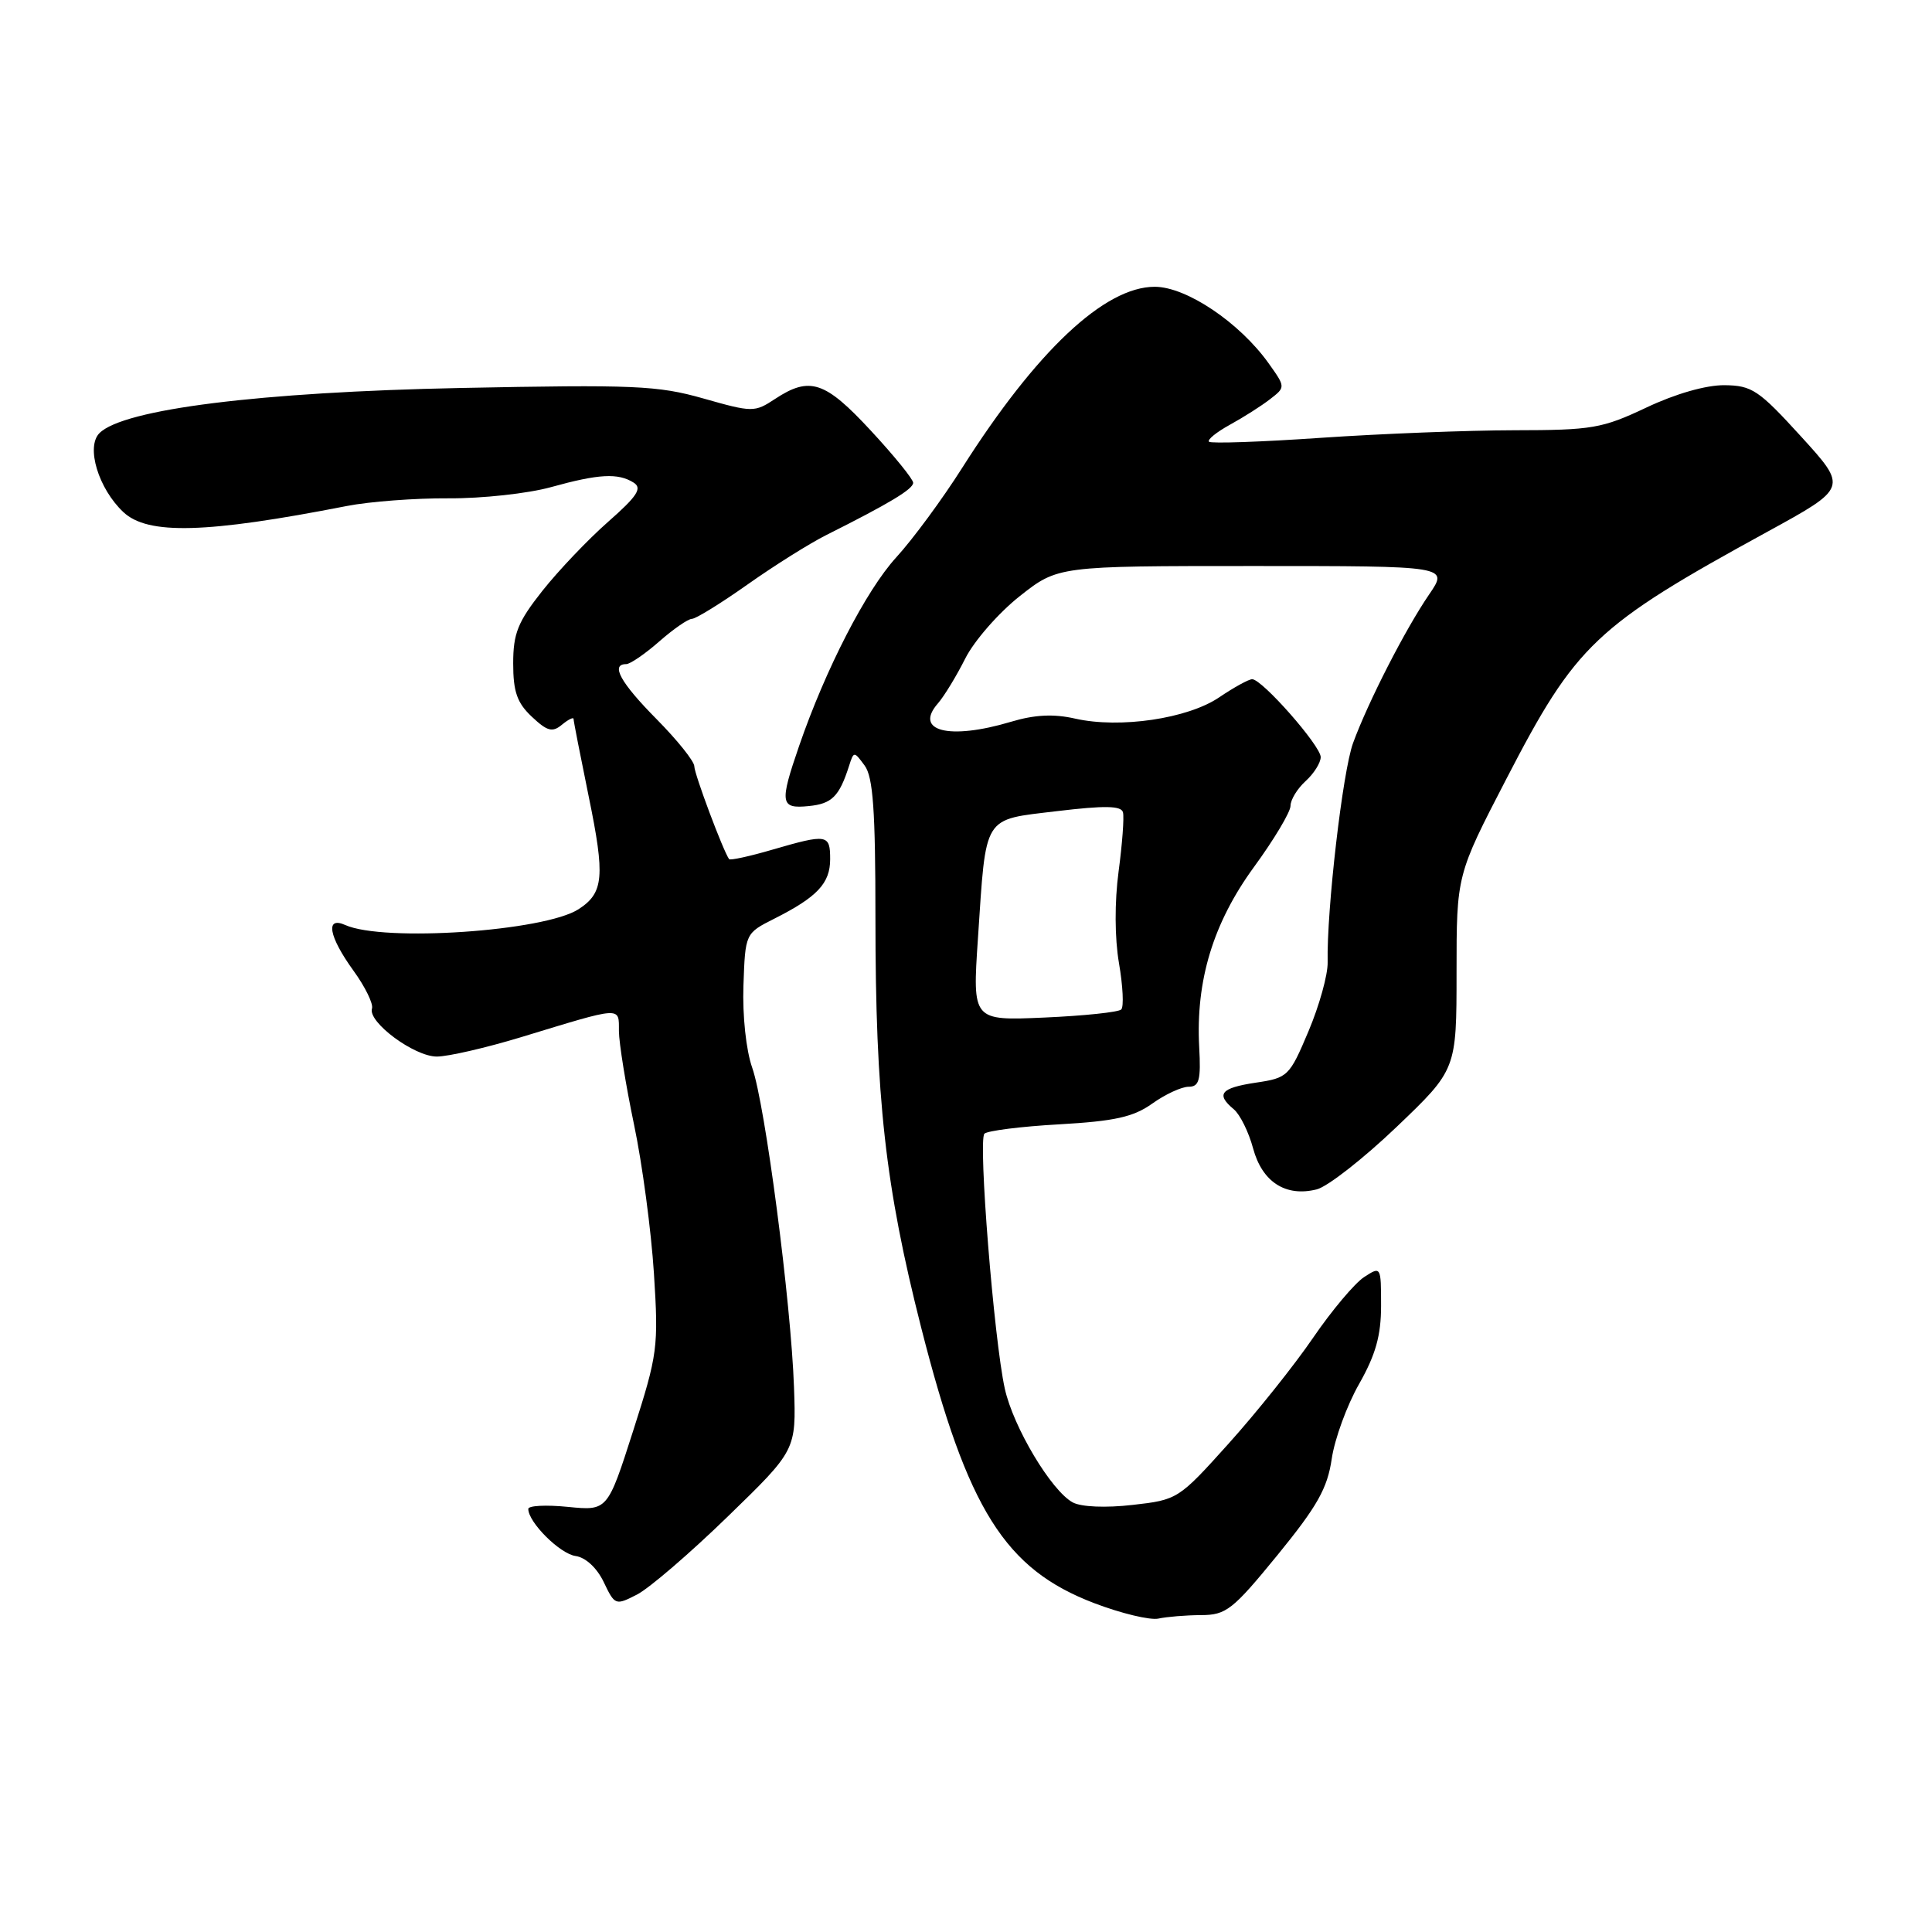 <?xml version="1.0" encoding="UTF-8" standalone="no"?>
<!DOCTYPE svg PUBLIC "-//W3C//DTD SVG 1.1//EN" "http://www.w3.org/Graphics/SVG/1.1/DTD/svg11.dtd" >
<svg xmlns="http://www.w3.org/2000/svg" xmlns:xlink="http://www.w3.org/1999/xlink" version="1.1" viewBox="0 0 256 256">
 <g >
 <path fill="currentColor"
d=" M 159.14 214.01 C 162.47 214.00 163.33 213.33 169.27 206.06 C 174.54 199.60 175.89 197.22 176.46 193.31 C 176.85 190.66 178.48 186.20 180.09 183.38 C 182.28 179.51 183.00 176.97 183.00 173.01 C 183.00 167.79 182.98 167.77 180.75 169.22 C 179.51 170.03 176.47 173.64 174.00 177.25 C 171.53 180.87 166.49 187.18 162.80 191.28 C 156.18 198.65 156.03 198.74 150.07 199.41 C 146.51 199.82 143.27 199.68 142.15 199.08 C 139.32 197.56 134.27 189.12 133.14 184.00 C 131.70 177.47 129.59 151.08 130.44 150.22 C 130.84 149.83 135.30 149.26 140.36 148.98 C 147.72 148.56 150.18 148.01 152.68 146.23 C 154.40 145.00 156.57 144.00 157.50 144.00 C 158.90 144.00 159.14 143.12 158.90 138.75 C 158.43 129.92 160.75 122.30 166.16 114.88 C 168.82 111.24 171.00 107.59 171.00 106.78 C 171.00 105.97 171.90 104.50 173.00 103.50 C 174.10 102.50 175.00 101.07 175.00 100.32 C 175.00 98.82 167.24 90.00 165.92 90.00 C 165.46 90.00 163.50 91.08 161.55 92.40 C 157.38 95.23 148.39 96.56 142.46 95.22 C 139.61 94.57 137.09 94.70 133.96 95.64 C 125.77 98.09 121.04 96.89 124.29 93.19 C 125.10 92.26 126.73 89.59 127.90 87.26 C 129.07 84.93 132.31 81.22 135.10 79.01 C 140.18 75.00 140.18 75.00 166.06 75.00 C 191.94 75.00 191.94 75.00 189.38 78.75 C 186.22 83.36 181.28 93.01 179.29 98.45 C 177.91 102.20 175.78 120.60 175.92 127.50 C 175.96 129.15 174.81 133.27 173.38 136.65 C 170.86 142.62 170.65 142.83 166.39 143.46 C 161.74 144.16 161.07 144.98 163.49 146.99 C 164.31 147.68 165.46 150.00 166.04 152.16 C 167.24 156.62 170.36 158.63 174.47 157.60 C 175.91 157.24 180.66 153.52 185.04 149.34 C 193.00 141.73 193.00 141.73 193.00 128.84 C 193.00 115.95 193.00 115.95 199.59 103.23 C 208.85 85.34 211.36 82.96 234.17 70.47 C 244.83 64.63 244.83 64.63 238.67 57.86 C 233.04 51.68 232.15 51.08 228.50 51.04 C 226.06 51.02 222.03 52.17 218.16 54.00 C 212.30 56.77 210.97 57.00 200.66 57.01 C 194.52 57.02 183.01 57.47 175.08 58.01 C 167.15 58.56 160.45 58.79 160.20 58.53 C 159.94 58.27 161.19 57.26 162.97 56.28 C 164.76 55.30 167.15 53.78 168.28 52.90 C 170.35 51.30 170.35 51.30 168.10 48.14 C 164.25 42.74 157.20 38.00 153.01 38.00 C 146.36 38.00 137.33 46.50 127.49 62.00 C 124.88 66.12 120.95 71.46 118.76 73.85 C 114.77 78.21 109.39 88.66 105.88 98.86 C 103.27 106.44 103.39 107.19 107.15 106.81 C 110.23 106.51 111.20 105.55 112.50 101.50 C 113.13 99.53 113.16 99.52 114.57 101.44 C 115.69 102.96 116.00 107.38 116.00 121.59 C 116.00 145.58 117.30 157.18 122.07 175.95 C 128.21 200.05 133.16 207.92 145.00 212.43 C 148.57 213.79 152.40 214.71 153.50 214.47 C 154.60 214.23 157.14 214.02 159.14 214.01 Z  M 96.42 200.96 C 105.50 192.15 105.50 192.15 105.21 183.83 C 104.81 172.51 101.39 146.35 99.67 141.47 C 98.86 139.17 98.37 134.58 98.51 130.59 C 98.75 123.67 98.75 123.67 102.62 121.72 C 108.29 118.86 110.00 117.04 110.00 113.85 C 110.00 110.54 109.62 110.47 102.33 112.59 C 99.32 113.47 96.74 114.03 96.61 113.84 C 95.82 112.75 92.00 102.54 92.00 101.54 C 92.00 100.88 89.75 98.07 87.00 95.29 C 82.23 90.47 80.86 88.00 82.97 88.00 C 83.50 88.00 85.47 86.65 87.35 85.00 C 89.23 83.35 91.18 82.00 91.69 82.00 C 92.19 82.00 95.51 79.95 99.05 77.45 C 102.60 74.94 107.30 71.99 109.50 70.89 C 117.86 66.70 121.00 64.81 121.00 63.97 C 121.00 63.50 118.48 60.39 115.39 57.06 C 109.32 50.50 107.30 49.83 102.70 52.86 C 99.98 54.65 99.72 54.65 93.20 52.80 C 87.15 51.08 84.03 50.95 61.00 51.41 C 34.43 51.95 16.36 54.21 13.18 57.39 C 11.36 59.21 13.04 64.75 16.35 67.86 C 19.59 70.90 27.33 70.69 45.94 67.05 C 48.93 66.46 55.01 66.00 59.44 66.03 C 63.87 66.06 69.97 65.39 73.00 64.55 C 79.33 62.79 81.90 62.65 83.96 63.95 C 85.13 64.69 84.45 65.74 80.57 69.15 C 77.90 71.50 73.98 75.62 71.86 78.30 C 68.61 82.41 68.00 83.93 68.00 87.92 C 68.00 91.66 68.52 93.14 70.47 94.97 C 72.52 96.90 73.20 97.08 74.47 96.02 C 75.31 95.33 76.00 94.99 76.00 95.27 C 76.00 95.55 76.91 100.18 78.01 105.56 C 80.19 116.16 80.00 118.31 76.67 120.47 C 72.15 123.40 50.84 124.85 45.75 122.57 C 43.07 121.37 43.56 124.09 46.83 128.61 C 48.39 130.76 49.49 133.02 49.29 133.63 C 48.70 135.41 54.88 140.00 57.88 140.00 C 59.38 140.00 64.40 138.84 69.05 137.43 C 82.57 133.31 82.00 133.34 82.01 136.63 C 82.02 138.21 82.92 143.78 84.01 149.00 C 85.11 154.22 86.29 163.11 86.65 168.74 C 87.27 178.53 87.15 179.43 83.90 189.58 C 80.50 200.19 80.50 200.19 75.25 199.67 C 72.36 199.38 70.00 199.50 70.00 199.94 C 70.00 201.71 74.19 205.89 76.27 206.18 C 77.61 206.37 79.10 207.76 80.00 209.64 C 81.47 212.72 81.56 212.75 84.42 211.28 C 86.03 210.45 91.43 205.81 96.42 200.96 Z  M 129.58 124.37 C 130.69 107.79 130.13 108.68 140.06 107.48 C 146.40 106.72 148.58 106.76 148.80 107.64 C 148.97 108.28 148.71 111.80 148.22 115.47 C 147.68 119.51 147.70 124.28 148.27 127.62 C 148.79 130.64 148.93 133.41 148.57 133.76 C 148.21 134.12 143.63 134.60 138.39 134.83 C 128.85 135.25 128.85 135.25 129.58 124.37 Z "/>
</g>
</svg>